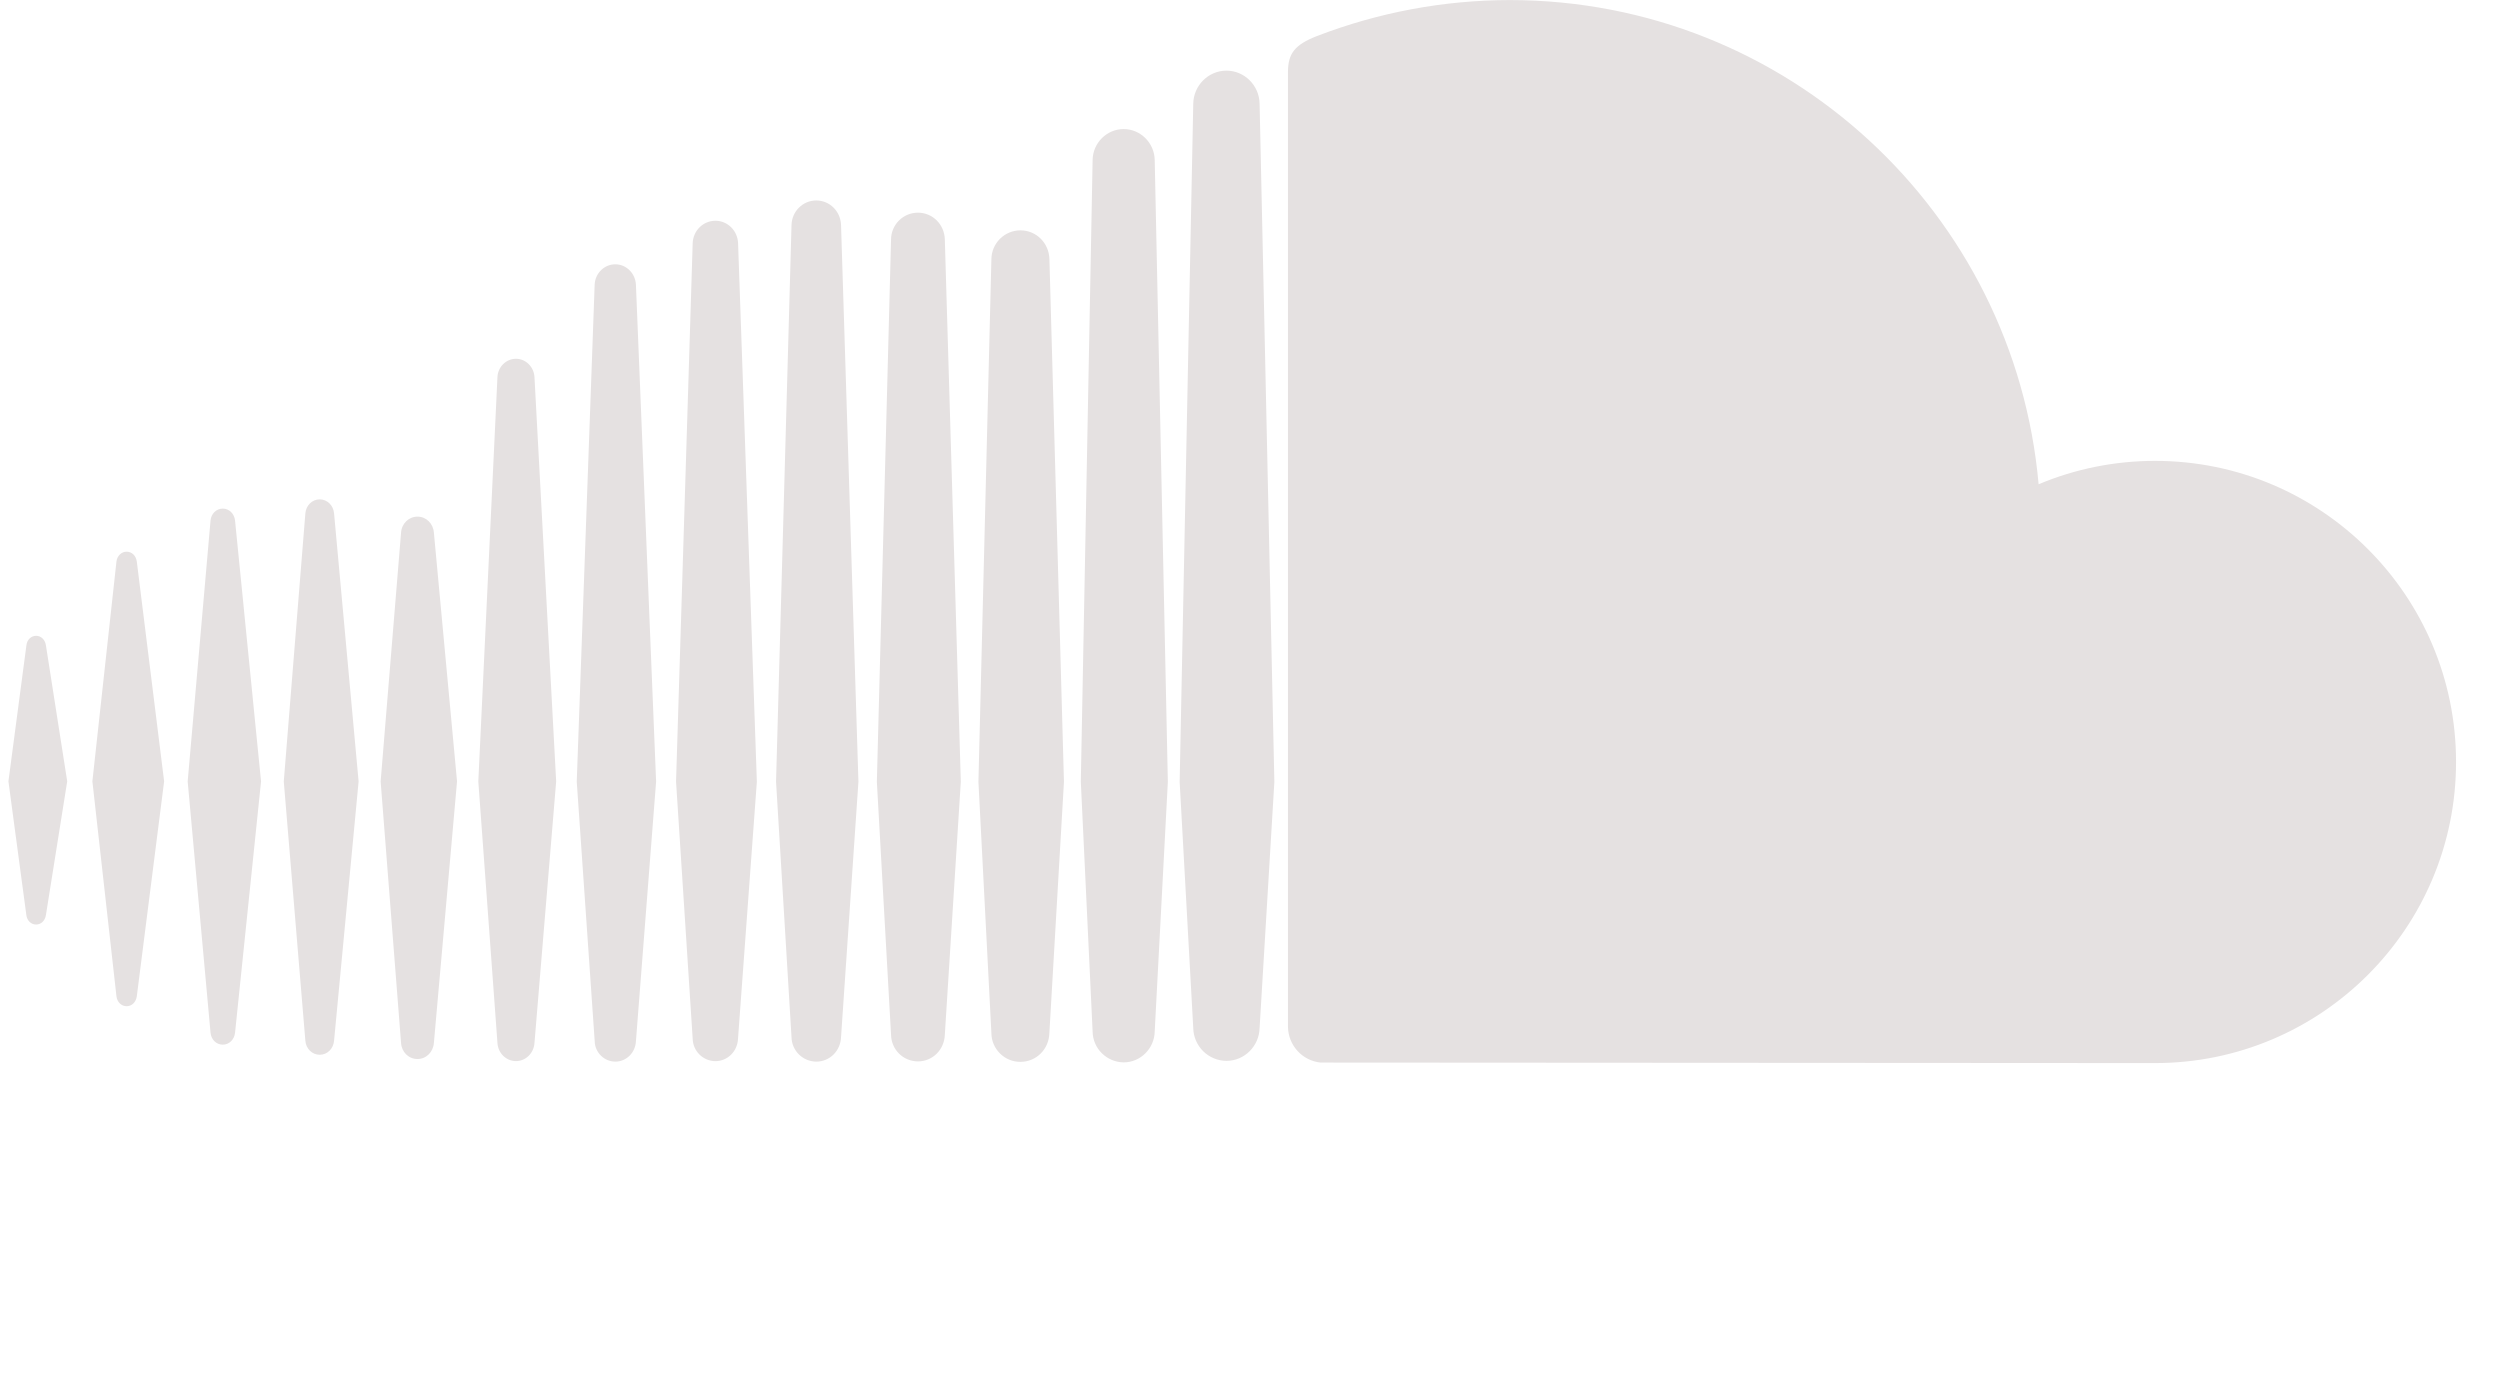 <svg width="43" height="24" viewBox="0 0 43 24" fill="none" xmlns="http://www.w3.org/2000/svg">
<g clip-path="url(#clip0_2614_7810)">
<path d="M0.622 10.936C0.534 10.936 0.464 11.004 0.454 11.101L0.145 13.439L0.453 15.738C0.464 15.834 0.534 15.902 0.621 15.902C0.707 15.902 0.776 15.835 0.79 15.738L1.156 13.439L0.79 11.101C0.777 11.004 0.707 10.936 0.622 10.936ZM2.353 9.658C2.339 9.557 2.267 9.489 2.178 9.489C2.089 9.489 2.015 9.56 2.003 9.658L1.589 13.439L2.003 17.137C2.015 17.236 2.088 17.307 2.178 17.307C2.268 17.307 2.338 17.238 2.353 17.137L2.823 13.439L2.353 9.658ZM8.875 6.171C8.705 6.171 8.564 6.31 8.556 6.487L8.227 13.442L8.556 17.937C8.565 18.113 8.705 18.251 8.875 18.251C9.044 18.251 9.183 18.113 9.193 17.936V17.938L9.566 13.441L9.193 6.486C9.183 6.31 9.043 6.171 8.875 6.171ZM5.499 8.589C5.369 8.589 5.263 8.693 5.252 8.832L4.881 13.441L5.252 17.899C5.262 18.038 5.369 18.142 5.499 18.142C5.63 18.142 5.735 18.038 5.746 17.899L6.168 13.441L5.746 8.831C5.735 8.693 5.628 8.589 5.499 8.589ZM12.304 18.252C12.515 18.252 12.686 18.082 12.694 17.864L13.018 13.445L12.695 4.184C12.687 3.967 12.515 3.797 12.305 3.797C12.095 3.797 11.921 3.967 11.914 4.184L11.628 13.444L11.914 17.865C11.916 17.968 11.958 18.066 12.031 18.138C12.104 18.21 12.202 18.251 12.304 18.252ZM19.327 18.273C19.617 18.273 19.856 18.034 19.861 17.741L20.087 13.447L19.861 2.752C19.856 2.459 19.617 2.22 19.327 2.22C19.037 2.22 18.797 2.458 18.793 2.752L18.59 13.444C18.59 13.451 18.793 17.743 18.793 17.743C18.795 17.884 18.852 18.018 18.952 18.116C19.052 18.215 19.186 18.271 19.327 18.273ZM15.789 18.256C16.042 18.256 16.244 18.053 16.251 17.795V17.798L16.526 13.445L16.251 4.118C16.244 3.86 16.041 3.658 15.789 3.658C15.666 3.658 15.549 3.706 15.462 3.793C15.376 3.879 15.327 3.996 15.326 4.118L15.082 13.446L15.326 17.798C15.328 17.92 15.377 18.036 15.463 18.122C15.55 18.208 15.667 18.256 15.789 18.256ZM7.181 18.215C7.331 18.215 7.452 18.095 7.463 17.937L7.861 13.44L7.463 9.163C7.452 9.005 7.331 8.886 7.181 8.886C7.03 8.886 6.907 9.006 6.898 9.165L6.547 13.441L6.898 17.937C6.907 18.095 7.028 18.215 7.181 18.215ZM3.832 17.968C3.942 17.968 4.03 17.882 4.043 17.762L4.49 13.441L4.043 8.954C4.03 8.834 3.941 8.748 3.832 8.748C3.722 8.748 3.632 8.834 3.621 8.954L3.228 13.441L3.621 17.762C3.632 17.882 3.721 17.968 3.832 17.968ZM17.551 3.962C17.419 3.962 17.293 4.015 17.199 4.108C17.106 4.201 17.053 4.327 17.052 4.459L16.829 13.447L17.052 17.771C17.053 17.903 17.107 18.028 17.2 18.12C17.294 18.213 17.42 18.265 17.551 18.264C17.824 18.264 18.043 18.047 18.049 17.768V17.772L18.3 13.447L18.05 4.458C18.043 4.18 17.825 3.962 17.551 3.962ZM10.584 18.26C10.773 18.26 10.929 18.106 10.938 17.909L11.285 13.444L10.938 4.897C10.928 4.7 10.772 4.546 10.583 4.546C10.394 4.546 10.236 4.7 10.228 4.897L9.92 13.444L10.229 17.911C10.231 18.004 10.27 18.092 10.336 18.157C10.402 18.223 10.491 18.259 10.584 18.26ZM14.466 17.837L14.765 13.445L14.466 3.872C14.459 3.635 14.271 3.448 14.04 3.448C13.809 3.448 13.62 3.634 13.614 3.872L13.348 13.445L13.614 17.839C13.616 17.951 13.662 18.058 13.741 18.136C13.821 18.215 13.928 18.259 14.04 18.26C14.272 18.26 14.458 18.075 14.466 17.837ZM37.066 7.927C36.379 7.927 35.698 8.063 35.064 8.329C34.651 3.662 30.738 0.001 25.964 0.001C24.831 0.003 23.709 0.213 22.652 0.62C22.261 0.772 22.157 0.927 22.153 1.229V17.664C22.156 17.817 22.214 17.963 22.317 18.076C22.42 18.189 22.561 18.26 22.712 18.276C22.725 18.277 36.973 18.285 37.066 18.285C39.925 18.285 42.244 15.966 42.244 13.106C42.244 10.246 39.926 7.927 37.066 7.927ZM21.095 1.215C20.784 1.215 20.529 1.47 20.524 1.784L20.29 13.449L20.524 17.683C20.527 17.832 20.588 17.975 20.695 18.081C20.801 18.186 20.945 18.246 21.095 18.247C21.405 18.247 21.66 17.992 21.665 17.678V17.683L21.919 13.449L21.665 1.783C21.66 1.47 21.405 1.215 21.095 1.215Z" fill="#E5E1E1"/>
</g>
<defs>
<clipPath id="clip0_2614_7810">
<rect width="42.099" height="23.998" fill="white" transform="translate(0.149 0.001)"/>
</clipPath>
</defs>
</svg>
